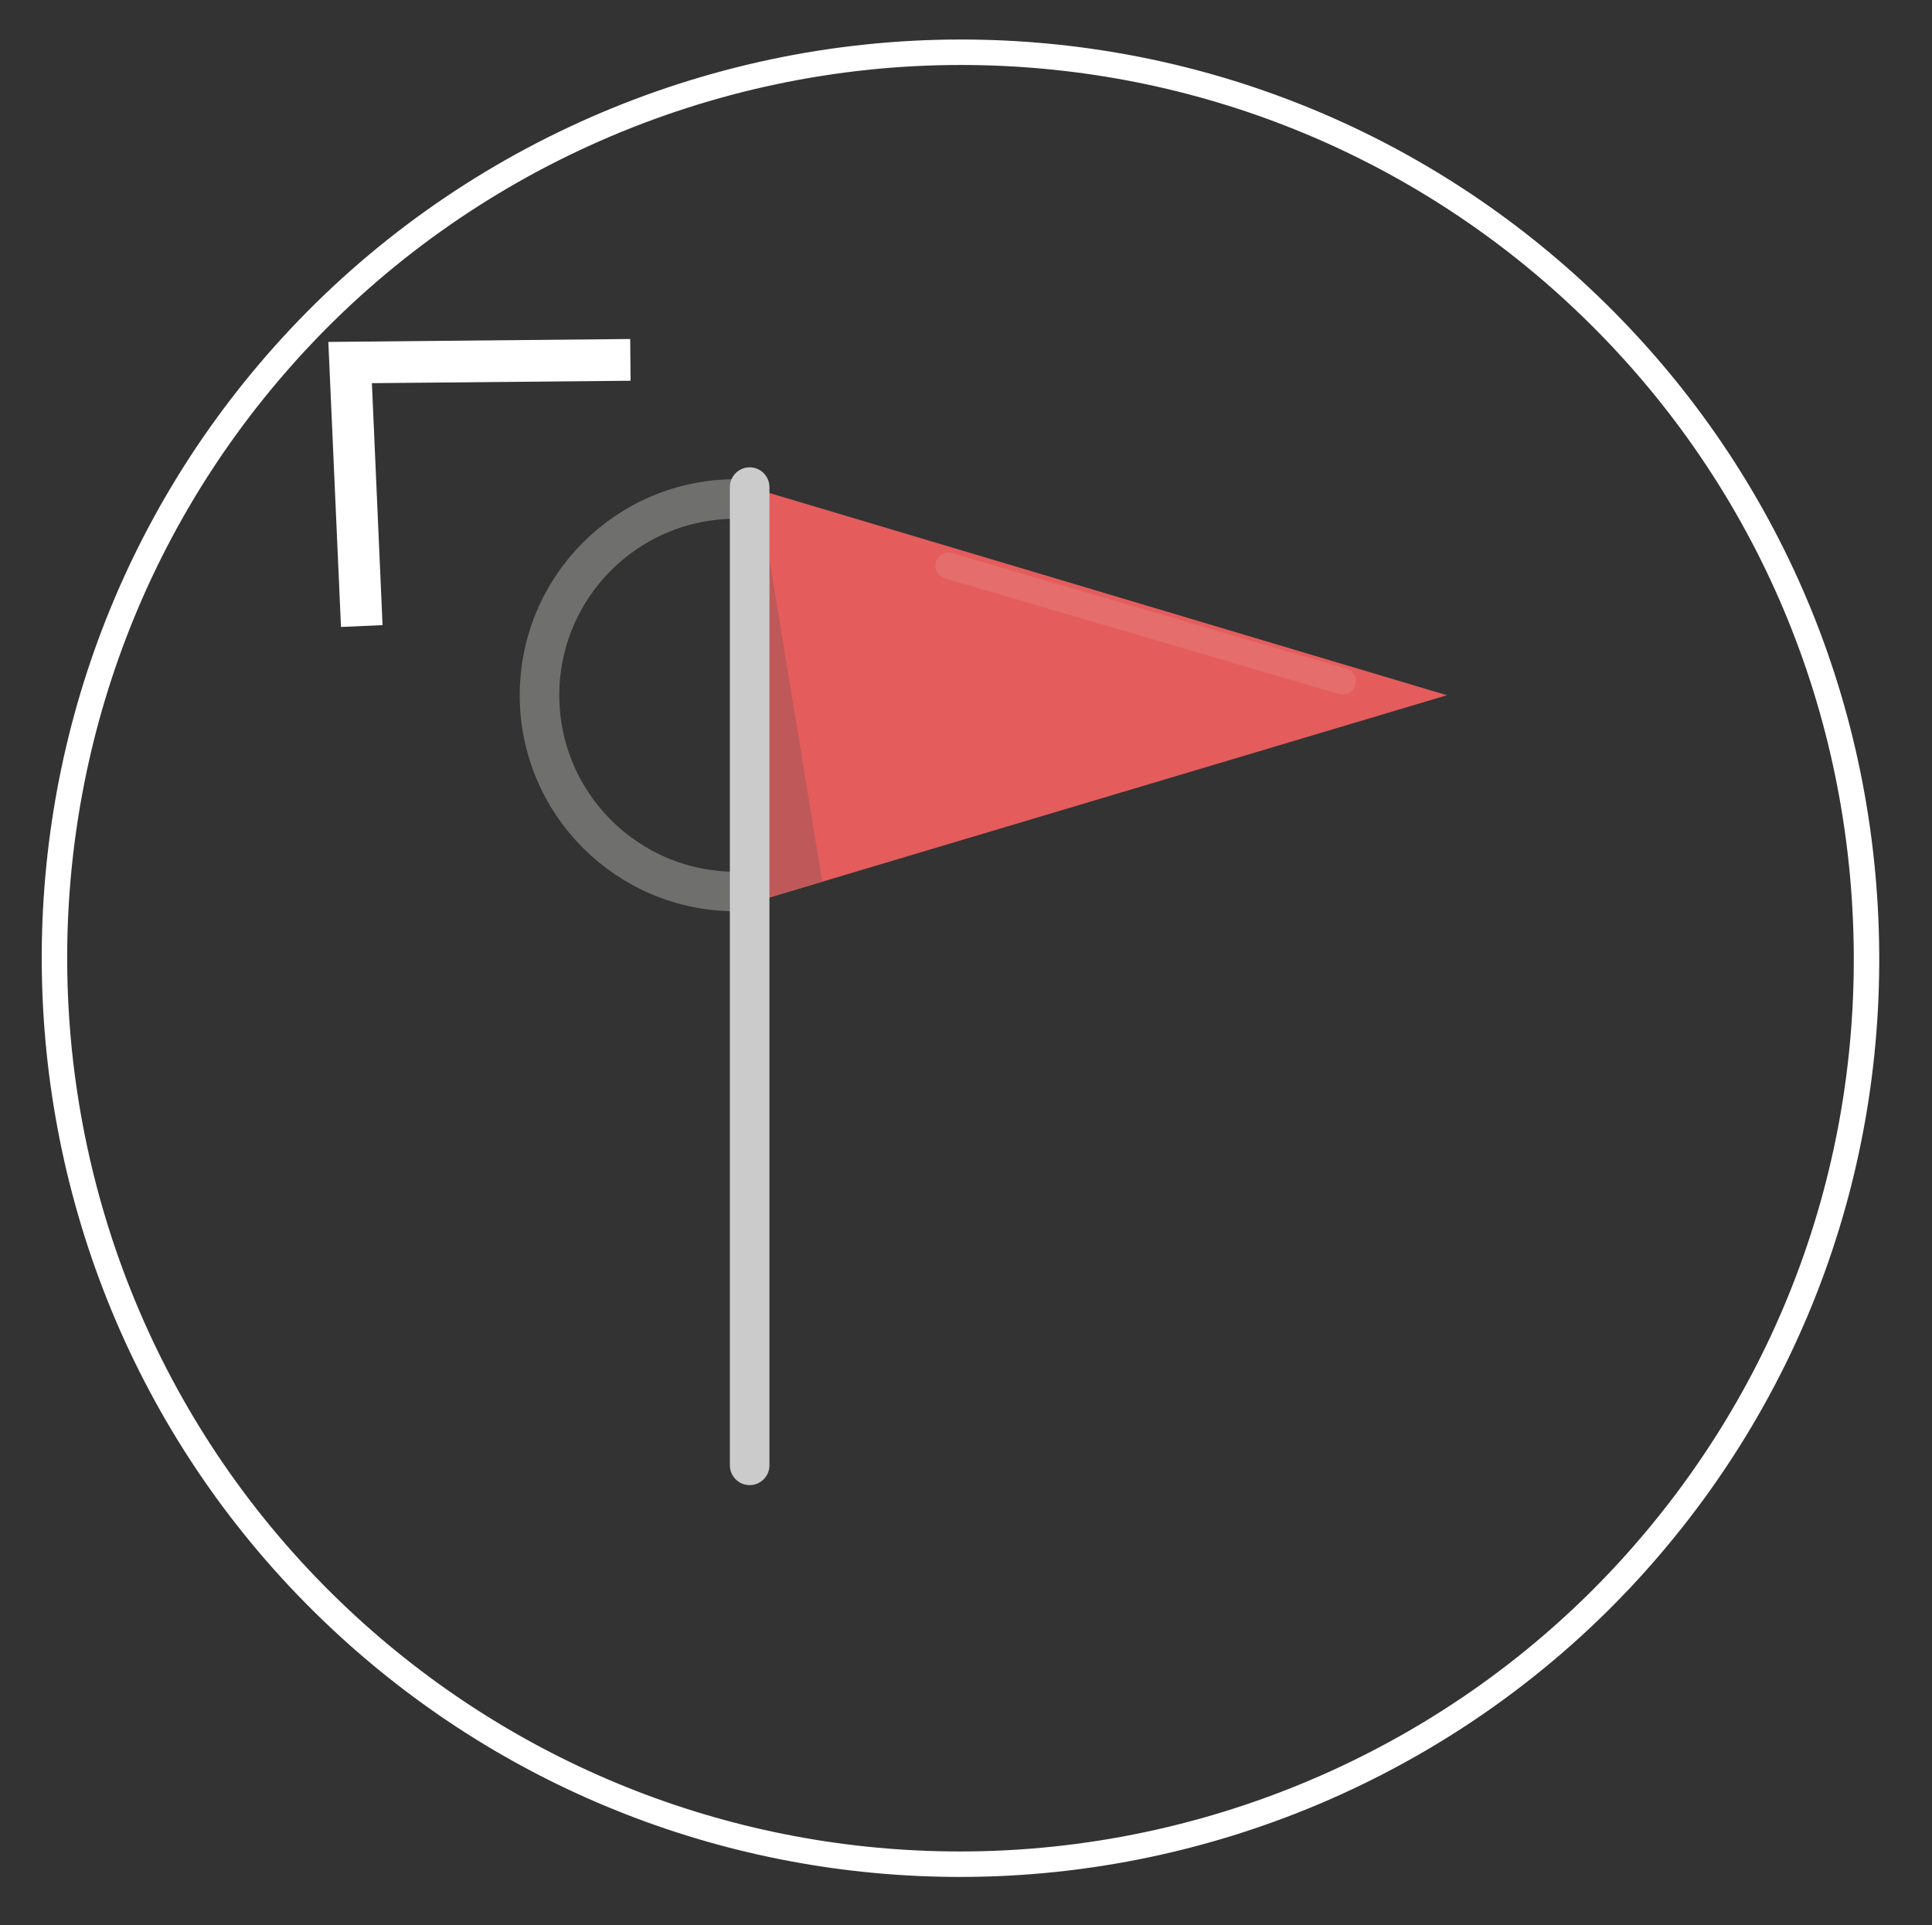 <?xml version="1.0" encoding="utf-8"?>
<!-- Generator: Adobe Illustrator 16.0.0, SVG Export Plug-In . SVG Version: 6.00 Build 0)  -->
<!DOCTYPE svg PUBLIC "-//W3C//DTD SVG 1.1//EN" "http://www.w3.org/Graphics/SVG/1.1/DTD/svg11.dtd">
<svg version="1.1" id="Layer_1" xmlns="http://www.w3.org/2000/svg" xmlns:xlink="http://www.w3.org/1999/xlink" x="0px" y="0px"
	 width="146.5px" height="146px" viewBox="0 0 146.5 146" enable-background="new 0 0 146.5 146" xml:space="preserve">
<rect x="0" y="0" width="146.5" height="146" fill="#333333" stroke="none"/>
<polygon fill="#E45C5C" points="56.845,36.937 109.717,52.719 56.845,68.503 "/>
<polygon fill="#BF5959" points="57.478,37.127 62.352,66.858 57.478,68.313 "/>
<line fill="none" stroke="#E56D6C" stroke-width="2" stroke-linecap="round" stroke-miterlimit="10" x1="71.925" y1="42.899" x2="101.824" y2="51.668"/>
<path fill="none" stroke="#6F6F6E" stroke-width="3" stroke-linecap="round" stroke-miterlimit="10" d="M55.792,67.601
	c-8.217,0-14.881-6.663-14.881-14.882c0-8.218,6.664-14.881,14.881-14.881"/>
<line fill="none" stroke="#CCCBCB" stroke-width="3" stroke-linecap="round" stroke-miterlimit="10" x1="56.845" y1="36.937" x2="56.845" y2="111.116"/>
<polygon fill="#FFFFFF" points="25.856,47.542 29.008,47.403 28.2,29.056 47.815,28.871 47.787,25.707 24.897,25.928 "/>
<path fill="#FFFFFF" d="M72.809,142.328c-0.003,0-0.002,0-0.005,0c-17.489-0.001-34.206-6.496-47.072-18.289
	C-2.596,98.071-4.517,53.896,21.453,25.563C34.601,11.222,53.338,2.996,72.859,2.996c17.487,0,34.202,6.495,47.069,18.288
	c13.701,12.56,21.693,29.731,22.504,48.352c0.811,18.621-5.661,36.423-18.223,50.124C111.063,134.102,92.327,142.328,72.809,142.328
	z M72.859,4.927c-18.981,0-37.199,7.997-49.983,21.941c-25.249,27.547-23.383,70.5,4.161,95.747
	c12.51,11.467,28.764,17.781,45.768,17.782c0.002,0,0.004,0,0.005,0c18.979,0,37.194-7.998,49.977-21.942
	c12.213-13.321,18.506-30.629,17.717-48.735c-0.787-18.104-8.557-34.801-21.879-47.013C106.114,11.24,89.861,4.927,72.859,4.927z"/>
</svg>
